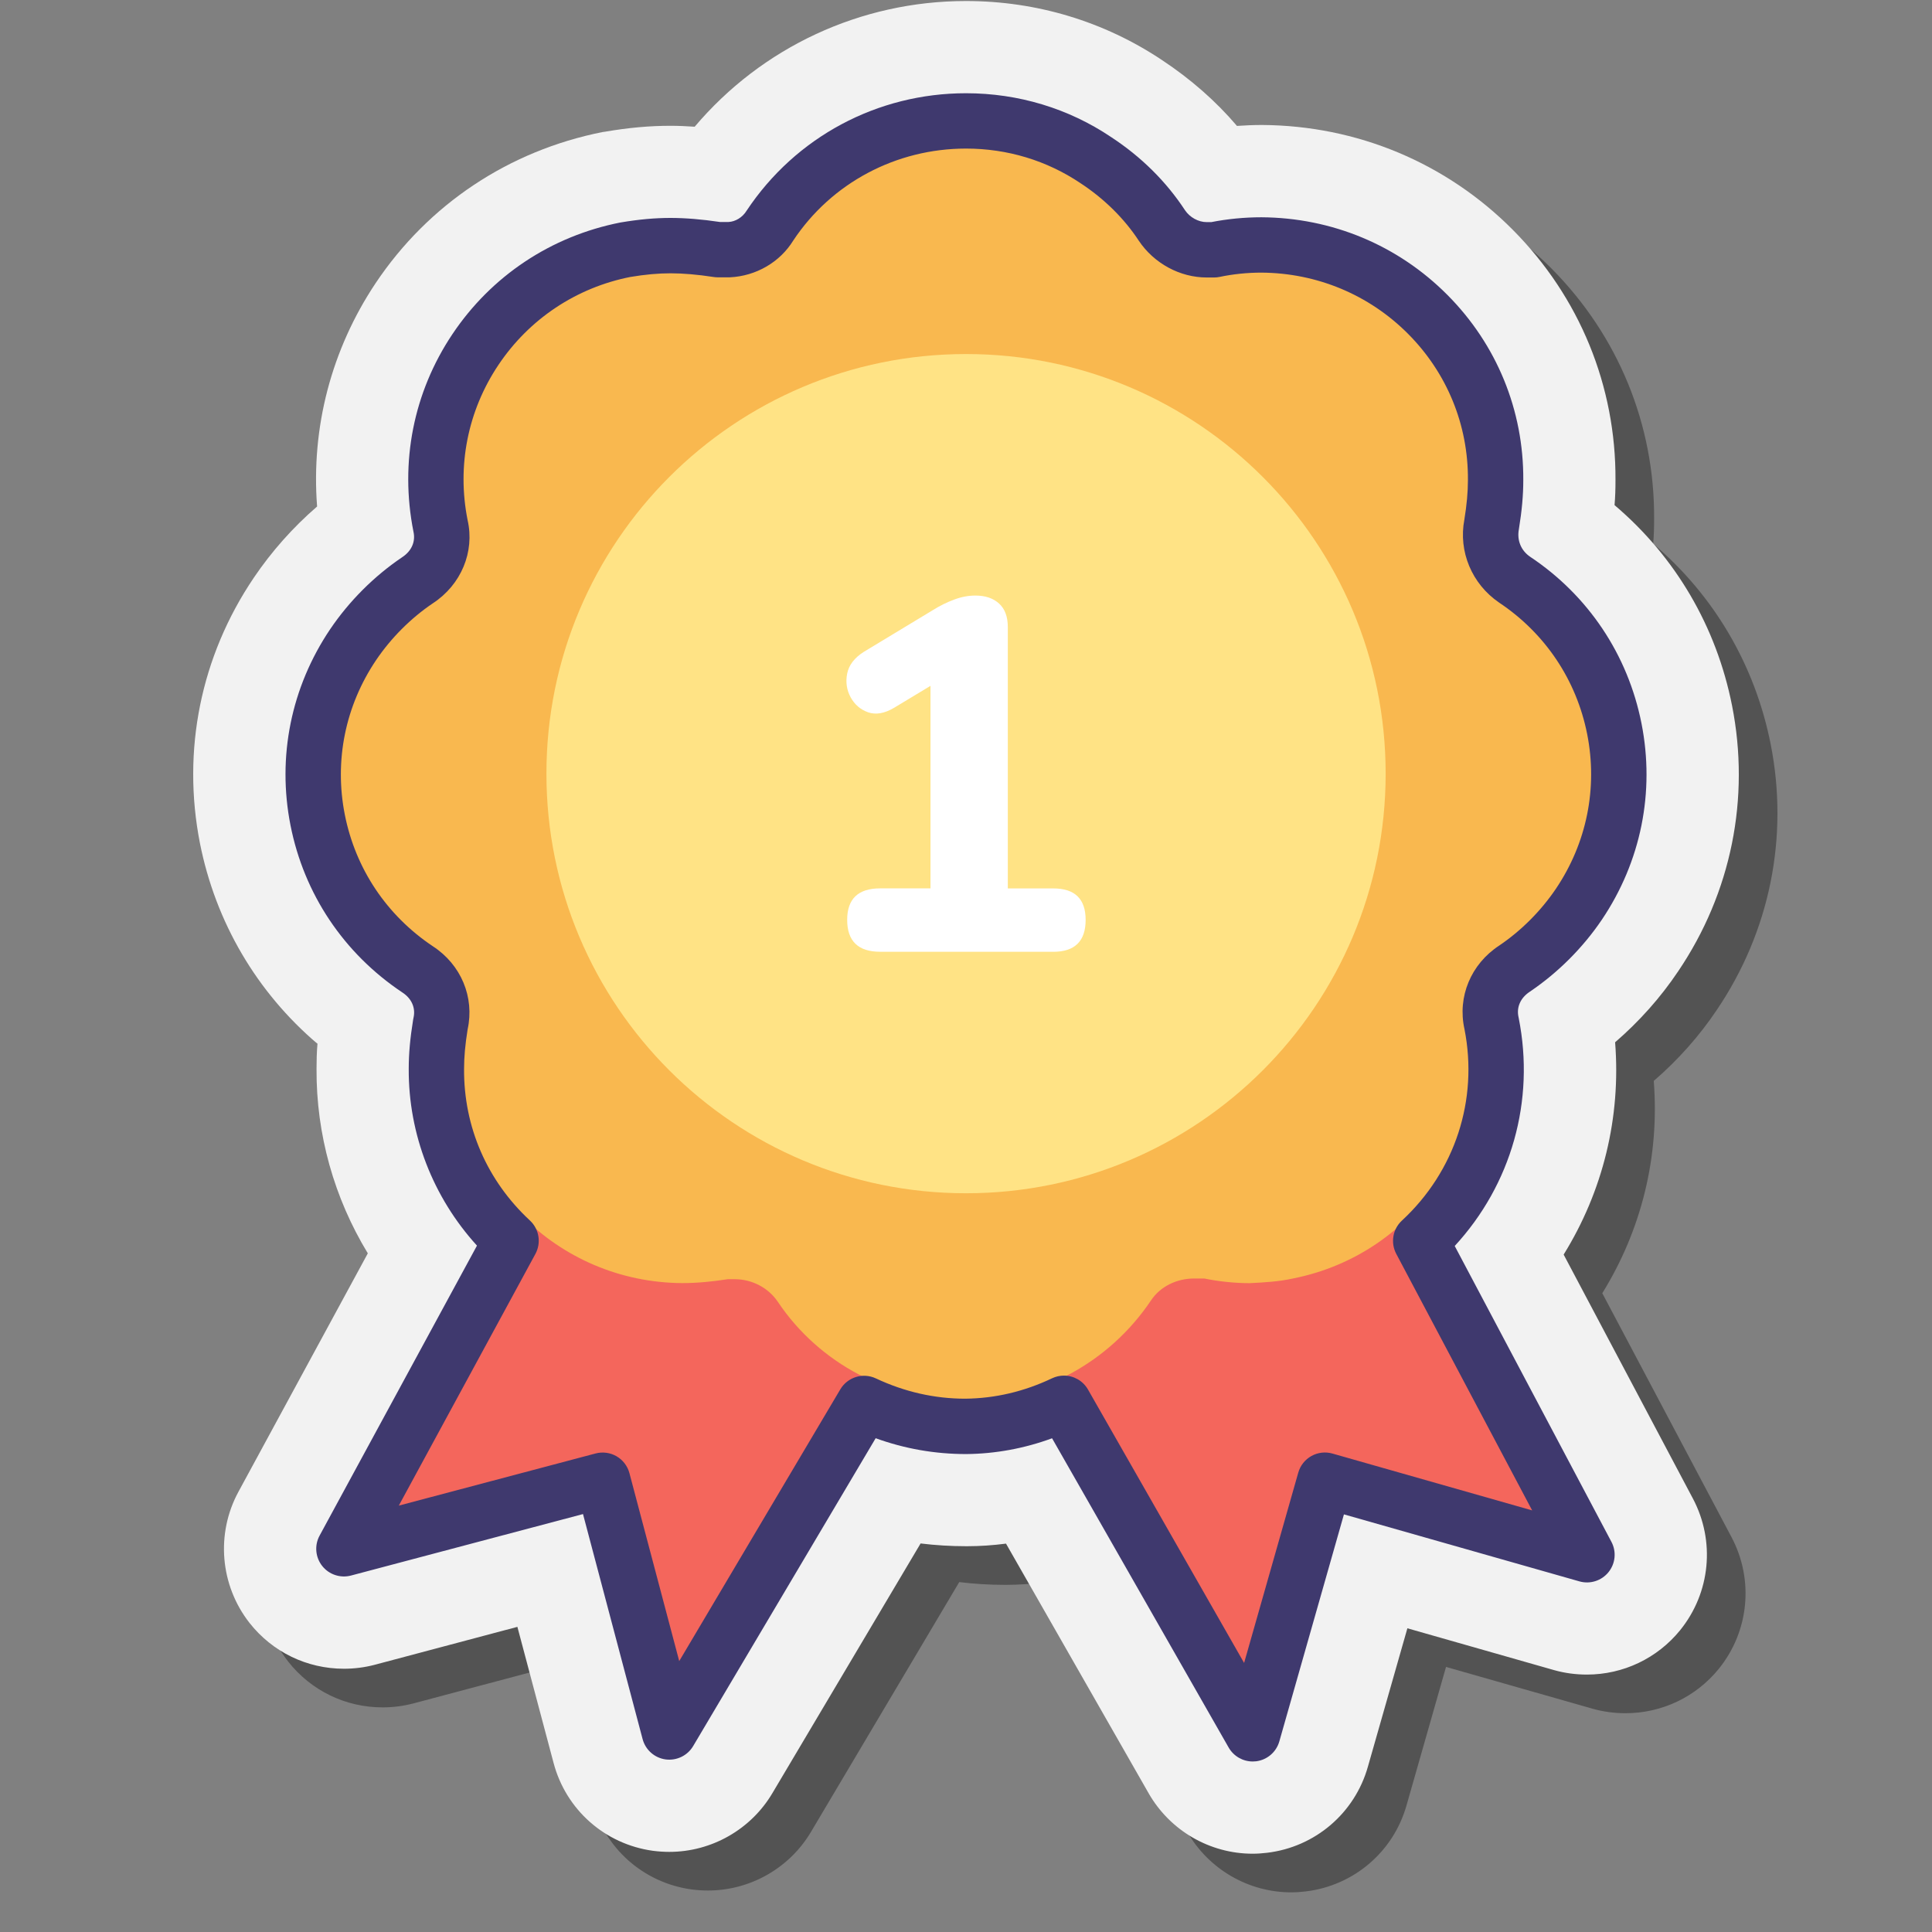 <svg xmlns="http://www.w3.org/2000/svg"  viewBox="0 0 100 100" width="100px" height="100px" baseProfile="basic"><rect x="0" y="0" width="100" height="100" fill="#808080" stroke="none"/><path d="M89.626,79.568c1.165,2.205,0.907,4.869-0.659,6.807c-1.184,1.461-2.95,2.301-4.831,2.301 c-0.573,0-1.146-0.076-1.69-0.229l-7.6-2.167l-2.043,7.161c-0.678,2.406-2.731,4.163-5.222,4.459 c-0.239,0.029-0.496,0.048-0.745,0.048c-2.215,0-4.277-1.193-5.385-3.132l-7.38-12.918c-0.668,0.086-1.337,0.134-2.005,0.134 h-0.048c-0.802,0-1.594-0.048-2.368-0.143l-7.667,12.918c-1.108,1.881-3.151,3.046-5.337,3.046c-0.286,0-0.573-0.019-0.859-0.057 c-2.482-0.344-4.497-2.129-5.136-4.554l-1.871-7.036l-7.399,1.967c-0.515,0.134-1.05,0.201-1.575,0.201 c-1.929,0-3.704-0.869-4.888-2.368c-1.527-1.948-1.757-4.621-0.573-6.798l6.693-12.335c-1.747-2.874-2.673-6.168-2.654-9.547 c0-0.43,0.01-0.859,0.048-1.298c-3.141-2.673-5.27-6.292-6.082-10.378c-0.945-4.802,0.038-9.681,2.788-13.748 c0.917-1.356,2.024-2.606,3.275-3.685c-0.315-4.086,0.735-8.125,3.036-11.571c2.731-4.077,6.893-6.845,11.734-7.81l0.134-0.019 c1.232-0.21,2.311-0.306,3.389-0.306c0.401,0,0.821,0.019,1.251,0.048C41.431,4.45,46.539,2.053,52,2.053 c3.657,0,7.161,1.06,10.158,3.065c1.47,0.974,2.769,2.11,3.867,3.399c0.43-0.029,0.859-0.048,1.299-0.048 c4.917,0.029,9.528,1.957,12.975,5.423c3.466,3.485,5.346,8.096,5.318,12.956c0,0.43-0.01,0.859-0.048,1.298 c3.141,2.664,5.27,6.273,6.082,10.378c0.945,4.793-0.038,9.681-2.788,13.748c-0.907,1.356-2.024,2.606-3.265,3.676 c0.306,3.895-0.63,7.705-2.664,10.989L89.626,79.568z" opacity=".35"/><path fill="#f2f2f2" d="M87.626,77.568c1.165,2.205,0.907,4.869-0.659,6.807c-1.184,1.461-2.95,2.301-4.831,2.301 c-0.573,0-1.146-0.076-1.69-0.229l-7.6-2.167l-2.043,7.161c-0.678,2.406-2.731,4.163-5.222,4.459 c-0.239,0.029-0.496,0.048-0.745,0.048c-2.215,0-4.277-1.193-5.385-3.132l-7.38-12.918c-0.668,0.086-1.337,0.134-2.005,0.134 h-0.048c-0.802,0-1.594-0.048-2.368-0.143l-7.667,12.918c-1.108,1.881-3.151,3.046-5.337,3.046c-0.286,0-0.573-0.019-0.859-0.057 c-2.482-0.344-4.497-2.129-5.136-4.554l-1.871-7.036l-7.399,1.967c-0.515,0.134-1.05,0.201-1.575,0.201 c-1.929,0-3.704-0.869-4.888-2.368c-1.527-1.948-1.757-4.621-0.573-6.798l6.693-12.335c-1.747-2.874-2.673-6.168-2.654-9.547 c0-0.43,0.01-0.859,0.048-1.298c-3.141-2.673-5.27-6.292-6.082-10.378c-0.945-4.802,0.038-9.681,2.788-13.748 c0.917-1.356,2.024-2.606,3.275-3.685c-0.315-4.086,0.735-8.125,3.036-11.571c2.731-4.077,6.893-6.845,11.734-7.81l0.134-0.019 c1.232-0.21,2.31-0.306,3.389-0.306c0.401,0,0.821,0.019,1.251,0.048C39.431,2.45,44.539,0.053,50,0.053 c3.657,0,7.161,1.06,10.158,3.065c1.47,0.974,2.769,2.11,3.867,3.399c0.43-0.029,0.859-0.048,1.299-0.048 c4.917,0.029,9.528,1.957,12.975,5.423c3.466,3.485,5.346,8.096,5.318,12.956c0,0.43-0.01,0.859-0.048,1.298 c3.141,2.664,5.27,6.273,6.082,10.378c0.945,4.793-0.038,9.681-2.788,13.748c-0.907,1.356-2.024,2.606-3.265,3.676 c0.306,3.895-0.63,7.705-2.664,10.989L87.626,77.568z"/><path fill="#3c4c9a" d="M52.65,57.043l-2.647-2.647l-2.611,2.647l1.081,1.081l-1.081,1.12l2.611,2.611l2.647-2.611 l1.081-1.12L52.65,57.043z"/><path fill="#3c4c9a" d="M52.65,57.043l-2.647-2.647l-2.611,2.647l-1.12,1.081L50,61.853l2.647-2.611l-1.117-1.117 L52.65,57.043z"/><polygon fill="#f4665c" points="56.305,53.11 34.647,89.647 31.194,76.617 17.8,80.166 40.715,37.95 54.395,45.899 52.549,49.127 51.746,50.46"/><polygon fill="#f4665c" points="82.14,80.473 68.576,76.613 64.84,89.742 43.684,52.691 46.944,50.907 48.29,50.126 47.546,48.79 45.725,45.519 59.548,37.819"/><path fill="#f9b84f" d="M80.474,46.535c-0.851,1.259-1.947,2.355-3.206,3.206c-0.934,0.61-1.377,1.662-1.136,2.719 c1.259,6.329-2.842,12.456-9.211,13.715c-0.733,0.162-1.461,0.202-2.233,0.241c-0.772,0-1.583-0.083-2.355-0.241h-0.526 c-0.89,0-1.746,0.403-2.233,1.136C57.425,70.513,53.855,72.461,50,72.5h-0.039c-3.895,0-7.548-1.908-9.697-5.114 c-0.487-0.728-1.338-1.175-2.233-1.175h-0.364c-0.772,0.123-1.583,0.202-2.355,0.202c-6.491-0.039-11.684-5.272-11.645-11.684 c0-0.772,0.083-1.5,0.202-2.233c0.246-1.057-0.202-2.11-1.136-2.719c-5.355-3.57-6.816-10.789-3.206-16.145 c0.851-1.259,1.947-2.355,3.206-3.206c0.934-0.61,1.377-1.662,1.136-2.719c-1.259-6.329,2.842-12.456,9.211-13.715 c0.733-0.123,1.461-0.202,2.233-0.202c0.772,0,1.583,0.083,2.355,0.202h0.526c0.851-0.039,1.623-0.487,2.07-1.215 C42.496,9.413,46.228,7.588,50,7.588c2.233,0,4.465,0.61,6.452,1.947c1.298,0.851,2.434,1.947,3.285,3.246 c0.487,0.728,1.338,1.215,2.233,1.215h0.364c0.772-0.162,1.583-0.241,2.355-0.241c6.491,0.039,11.684,5.276,11.645,11.684 c0,0.772-0.083,1.5-0.202,2.233c-0.202,1.052,0.246,2.11,1.136,2.719C82.623,33.956,84.083,41.18,80.474,46.535z"/><path fill="#3f396e" d="M64.839,91.174c-0.51,0-0.986-0.272-1.244-0.722l-9.14-16.007c-1.44,0.528-2.929,0.802-4.441,0.817 c-1.625,0-3.189-0.276-4.69-0.82l-9.447,15.936c-0.294,0.497-0.861,0.766-1.428,0.689c-0.572-0.08-1.04-0.494-1.188-1.052 l-3.085-11.647L18.167,81.55c-0.551,0.145-1.139-0.05-1.492-0.499c-0.353-0.449-0.406-1.066-0.133-1.568l8.146-15.01 c-2.277-2.498-3.552-5.775-3.532-9.152c0-0.779,0.07-1.566,0.228-2.543c0.005-0.033,0.011-0.065,0.019-0.097 c0.118-0.508-0.095-0.996-0.571-1.307c-3.039-2.026-5.093-5.097-5.796-8.656c-0.699-3.543,0.03-7.147,2.053-10.15 c0.985-1.455,2.271-2.743,3.724-3.724c0.492-0.321,0.705-0.813,0.587-1.326c-0.715-3.597,0.003-7.213,2.015-10.22 c2.02-3.019,5.107-5.072,8.692-5.781c0.976-0.164,1.789-0.237,2.601-0.237c0.761,0,1.621,0.07,2.559,0.21h0.441 c0.353-0.018,0.719-0.231,0.935-0.583C41.182,7.085,45.417,4.826,50,4.826c2.709,0,5.309,0.786,7.516,2.272 c1.552,1.017,2.842,2.293,3.818,3.781c0.248,0.371,0.693,0.618,1.125,0.618h0.235c0.834-0.165,1.729-0.251,2.597-0.251 c3.654,0.022,7.069,1.449,9.625,4.018c2.556,2.568,3.951,5.973,3.929,9.587c0,0.779-0.07,1.566-0.228,2.543 c-0.109,0.575,0.115,1.104,0.578,1.421c3.012,2.005,5.066,5.074,5.769,8.632c0.701,3.545-0.028,7.152-2.052,10.156 c-0.983,1.454-2.27,2.741-3.724,3.724c-0.492,0.322-0.705,0.812-0.588,1.325c0.004,0.014,0.007,0.027,0.008,0.04 c0.853,4.287-0.38,8.619-3.312,11.8l8.111,15.313c0.269,0.507,0.209,1.125-0.152,1.571c-0.361,0.446-0.955,0.633-1.505,0.476 l-12.188-3.468l-3.344,11.751c-0.158,0.554-0.632,0.96-1.205,1.03C64.954,91.171,64.896,91.174,64.839,91.174z M55.07,71.201 c0.5,0,0.982,0.262,1.245,0.723l8.08,14.15l2.804-9.853c0.103-0.365,0.349-0.674,0.681-0.859c0.331-0.185,0.724-0.229,1.088-0.126 l10.336,2.942L72.27,64.899c-0.304-0.574-0.184-1.281,0.293-1.722c2.75-2.545,3.961-6.249,3.238-9.91 c-0.373-1.673,0.333-3.369,1.801-4.327c1.134-0.767,2.155-1.788,2.933-2.94c1.594-2.365,2.169-5.206,1.618-7.998 c-0.555-2.804-2.175-5.224-4.562-6.814c-1.412-0.966-2.11-2.647-1.796-4.292c0.126-0.779,0.185-1.426,0.185-2.054 c0.018-2.853-1.082-5.534-3.094-7.558c-2.019-2.029-4.72-3.156-7.603-3.173c-0.718,0-1.464,0.076-2.149,0.221 c-0.097,0.021-0.196,0.031-0.295,0.031h-0.379c-1.383,0-2.729-0.728-3.514-1.901c-0.755-1.152-1.795-2.178-3.014-2.977 C54.183,8.307,52.138,7.69,50,7.69c-3.62,0-6.964,1.78-8.942,4.761c-0.684,1.113-1.921,1.84-3.282,1.903l-0.614,0.001 c-0.073,0-0.145-0.006-0.216-0.016c-0.838-0.129-1.59-0.193-2.236-0.193c-0.649,0-1.313,0.061-2.087,0.19 c-2.793,0.553-5.232,2.173-6.827,4.556c-1.586,2.371-2.152,5.222-1.593,8.029c0.374,1.64-0.331,3.348-1.804,4.309 c-1.134,0.766-2.155,1.787-2.934,2.94c-1.593,2.364-2.169,5.203-1.618,7.993c0.553,2.805,2.174,5.226,4.563,6.819 c1.454,0.949,2.158,2.632,1.795,4.294c-0.128,0.8-0.185,1.435-0.185,2.053c-0.019,3.002,1.192,5.785,3.408,7.843 c0.479,0.445,0.596,1.158,0.284,1.732l-7.07,13.026l10.186-2.699c0.366-0.096,0.757-0.045,1.086,0.146 c0.328,0.191,0.567,0.504,0.665,0.871l2.578,9.73l8.338-14.066c0.377-0.634,1.172-0.88,1.841-0.566 c1.482,0.697,3.037,1.05,4.623,1.05c1.553-0.015,3.057-0.371,4.496-1.056C54.653,71.246,54.863,71.201,55.07,71.201z"/><path fill="#ffe385" d="M50.002,18.325c-11.996,0-21.719,9.723-21.719,21.719s9.723,21.719,21.719,21.719 s21.719-9.723,21.719-21.719S61.996,18.325,50.002,18.325z"/><path fill="#fff" d="M45.554,49.263c-1.135,0-1.704-0.551-1.704-1.652c0-1.086,0.569-1.629,1.704-1.629h2.608V35.499 l-1.885,1.137c-0.498,0.294-0.946,0.37-1.343,0.233c-0.395-0.139-0.696-0.397-0.904-0.775c-0.206-0.378-0.267-0.788-0.181-1.227 c0.086-0.437,0.37-0.813,0.853-1.122l3.589-2.169c0.361-0.225,0.727-0.406,1.097-0.542c0.37-0.139,0.735-0.208,1.097-0.208 c0.517,0,0.925,0.139,1.227,0.414c0.301,0.275,0.452,0.681,0.452,1.215v13.529h2.349c1.12,0,1.679,0.542,1.679,1.629 c0,1.101-0.559,1.652-1.679,1.652H45.554z"/></svg>